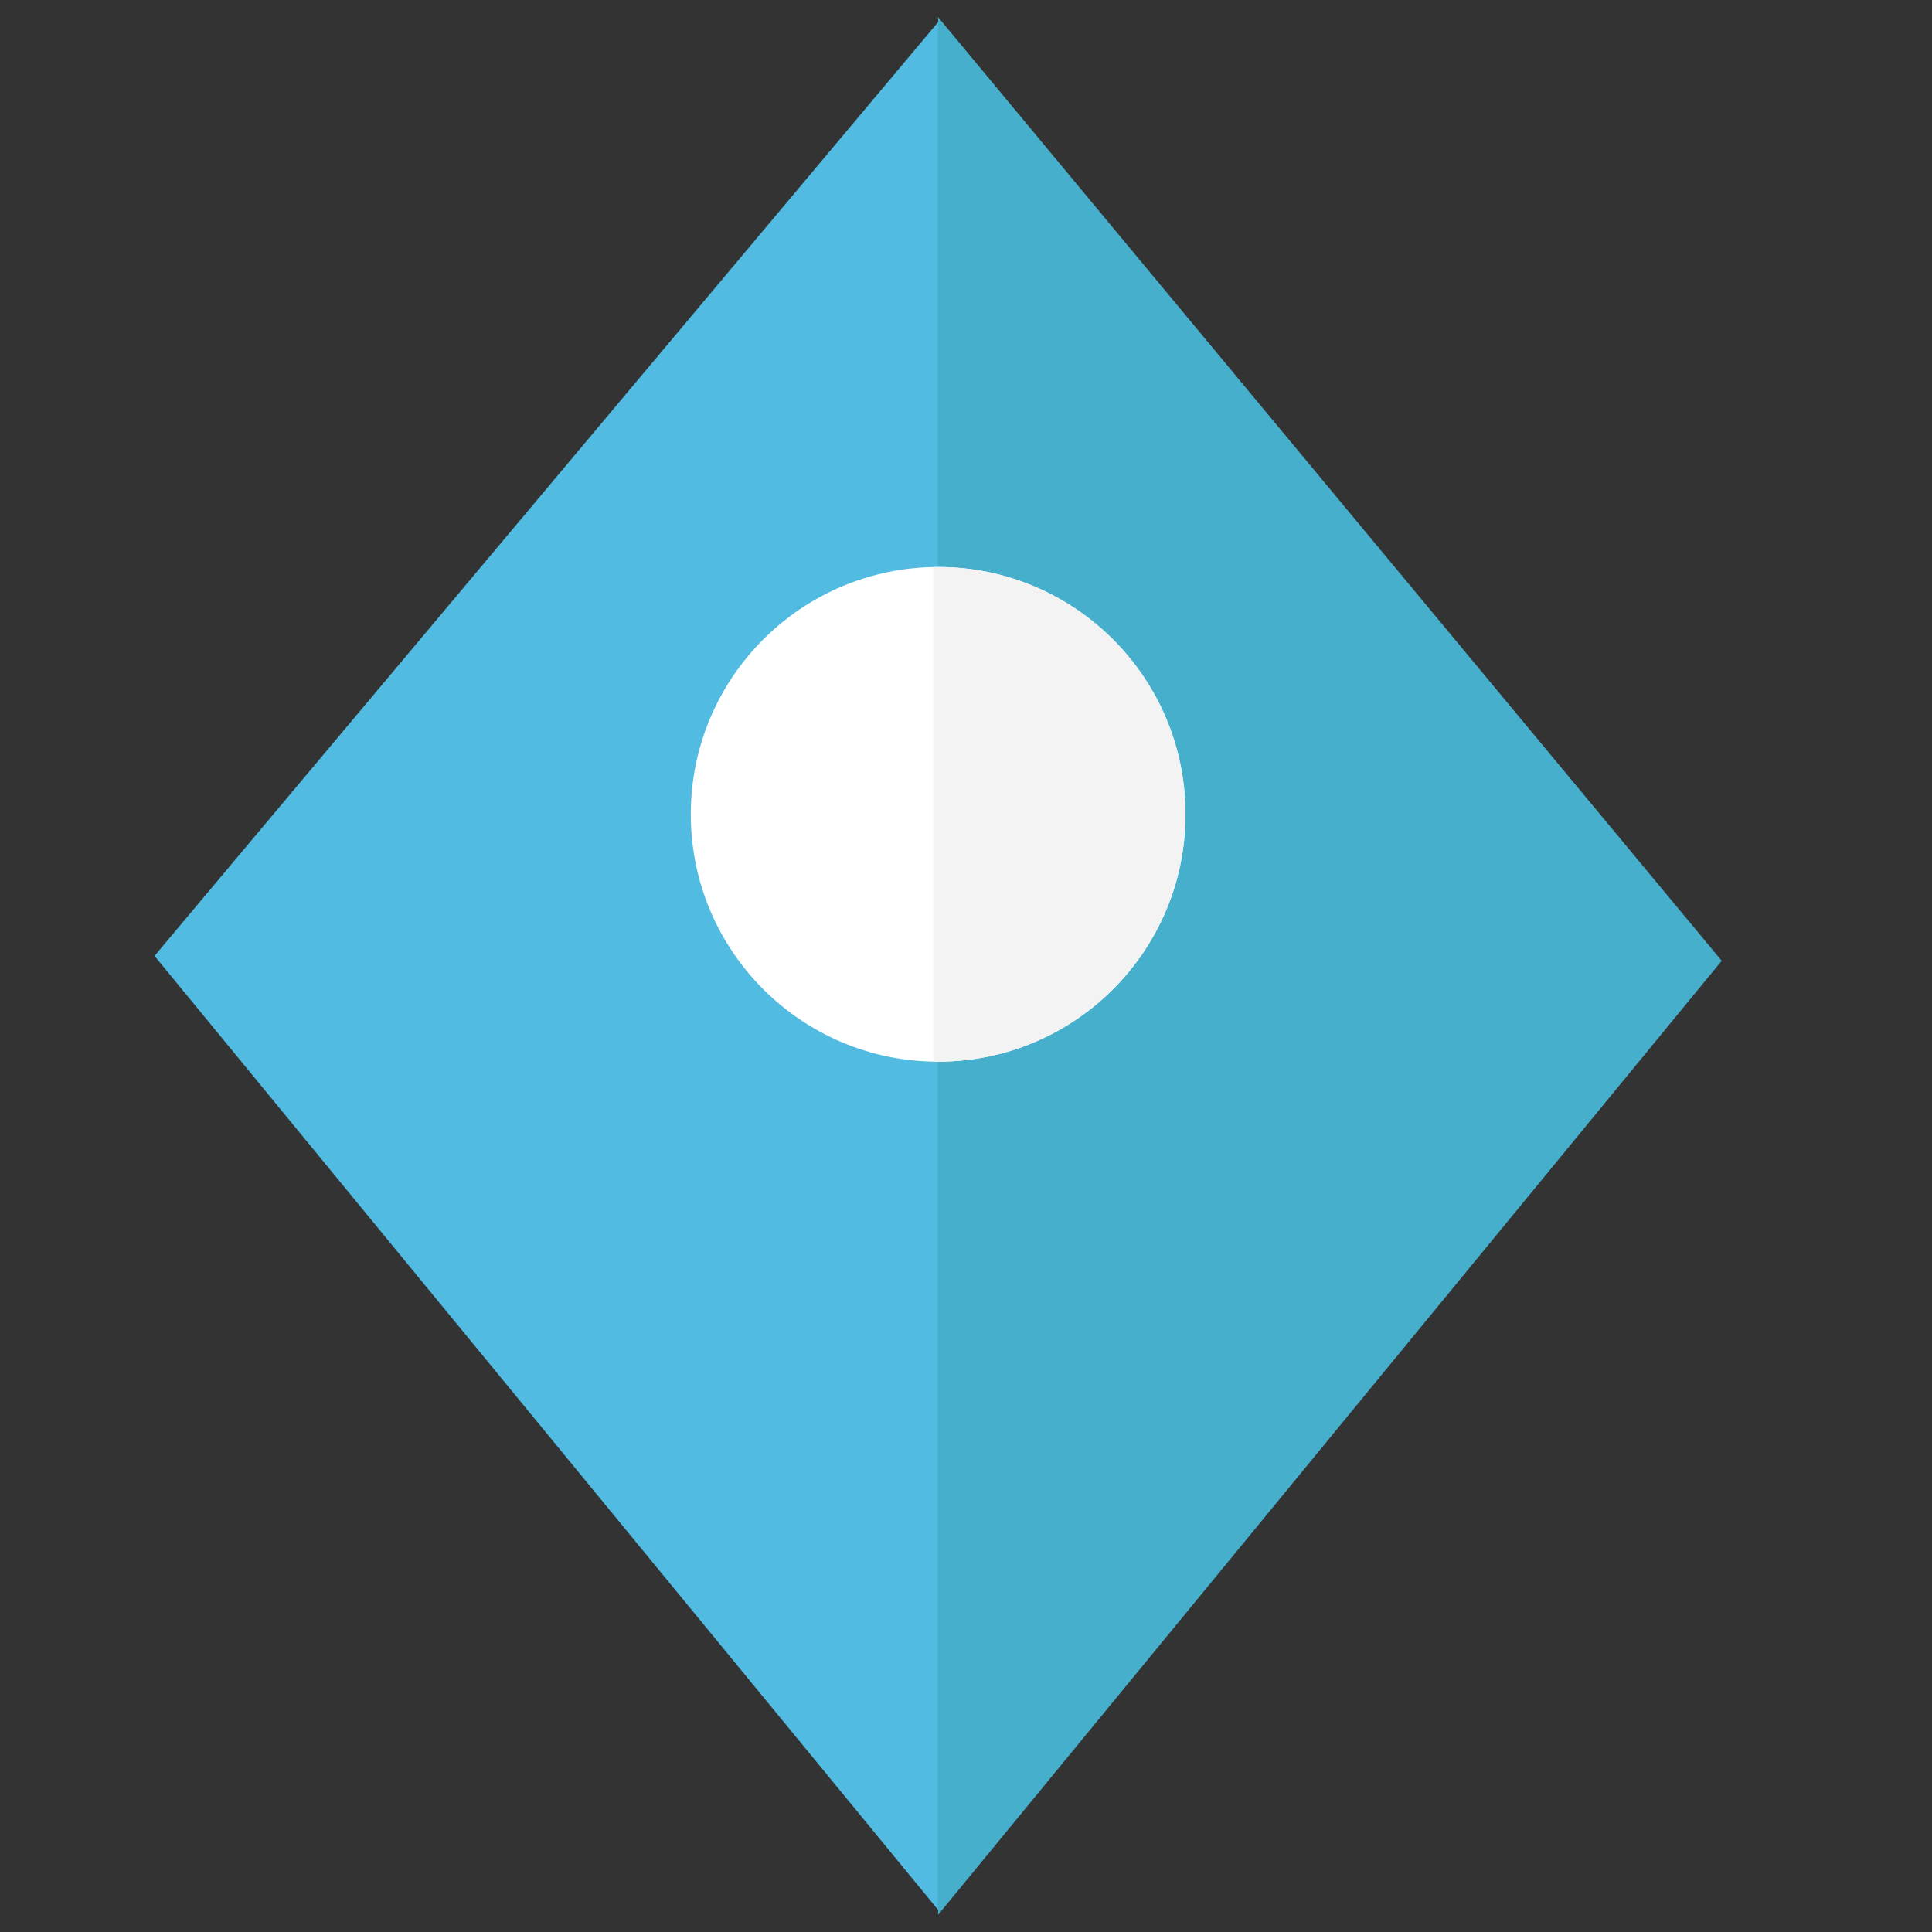 <?xml version="1.0" encoding="utf-8"?>
<!-- Generator: Adobe Illustrator 17.0.0, SVG Export Plug-In . SVG Version: 6.00 Build 0)  -->
<!DOCTYPE svg PUBLIC "-//W3C//DTD SVG 1.1//EN" "http://www.w3.org/Graphics/SVG/1.1/DTD/svg11.dtd">
<svg version="1.1" id="Calque_1" xmlns="http://www.w3.org/2000/svg" xmlns:xlink="http://www.w3.org/1999/xlink" x="0px" y="0px"
	 width="40px" height="40px" viewBox="0 0 40 40" enable-background="new 0 0 40 40" xml:space="preserve">
<rect x="0" y="0" width="40" height="40" fill="#333333" stroke="none"/>
<polygon fill="#45AFCC" points="19.423,0.356 35.646,19.892 19.423,39.644 "/>
<polyline fill="#51BBE1" points="19.423,39.543 19.423,0.457 3.199,19.791 "/>
<g>
	<defs>
		<circle id="XMLID_12_" cx="19.423" cy="16.86" r="5.121"/>
	</defs>
	<use xlink:href="#XMLID_12_"  overflow="visible" fill="#FFFFFF"/>
	<clipPath id="XMLID_2_">
		<use xlink:href="#XMLID_12_"  overflow="visible"/>
	</clipPath>
	<rect x="19.32" y="10.331" clip-path="url(#XMLID_2_)" fill="#F3F3F4" width="6.12" height="14.722"/>
</g>
</svg>
